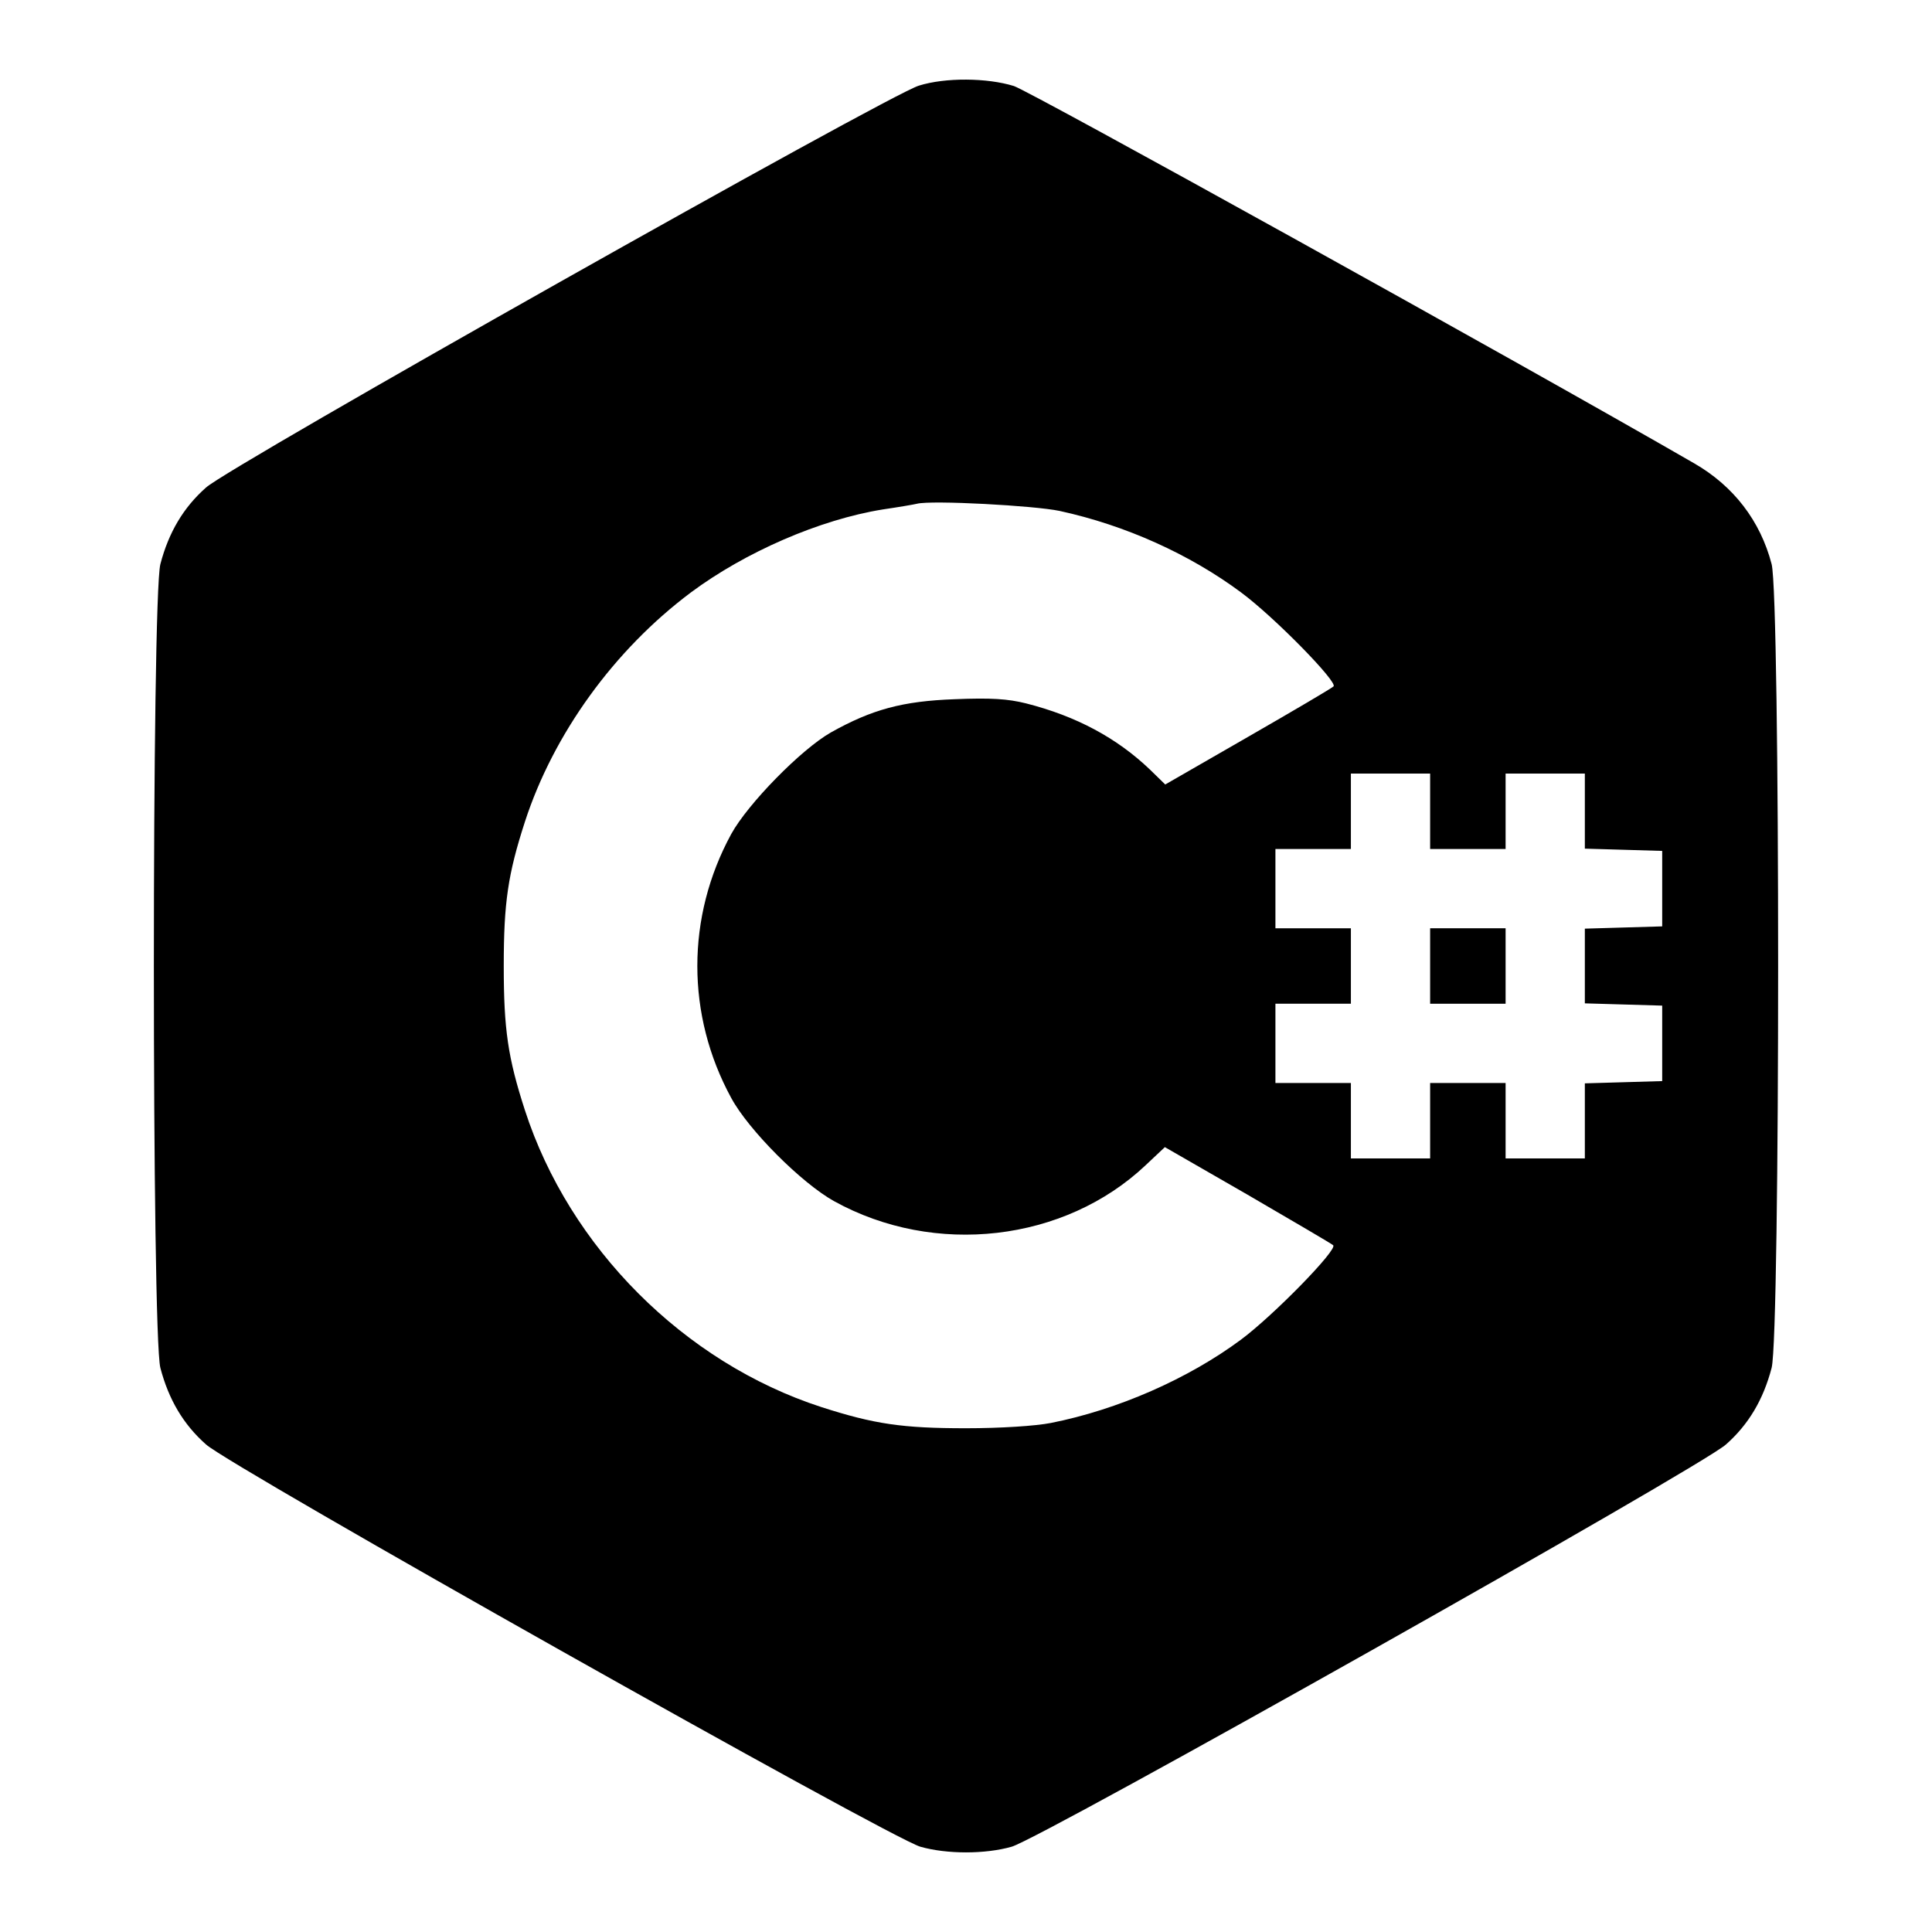 <?xml version="1.0" standalone="no"?>
<!DOCTYPE svg PUBLIC "-//W3C//DTD SVG 20010904//EN"
 "http://www.w3.org/TR/2001/REC-SVG-20010904/DTD/svg10.dtd">
<svg version="1.0" xmlns="http://www.w3.org/2000/svg"
 width="512pt" height="512pt" viewBox="0 0 512 512"
 preserveAspectRatio="xMidYMid meet">

<g transform="translate(0,512) scale(0.1,-0.1)"
fill="#000000" stroke="none">
<path d="M2435 4893 c-80 -24 -1828 -1009 -1889 -1065 -60 -53 -99 -119 -121
-203 -23 -89 -23 -2041 0 -2130 22 -84 61 -150 121 -203 65 -59 1811 -1042
1893 -1066 70 -20 172 -20 242 0 82 24 1828 1007 1893 1066 60 53 99 119 121
203 23 89 23 2041 0 2130 -30 115 -101 207 -205 267 -475 274 -1760 986 -1803
1000 -71 22 -182 23 -252 1z m373 -1127 c175 -38 345 -115 481 -216 89 -66
257 -238 245 -249 -5 -5 -107 -65 -227 -134 l-219 -126 -41 40 c-87 83 -194
141 -328 175 -48 12 -93 15 -189 11 -138 -5 -219 -27 -328 -88 -79 -45 -220
-189 -264 -269 -120 -220 -120 -480 0 -700 46 -85 186 -225 272 -273 267 -148
611 -108 826 95 l51 48 219 -126 c120 -70 223 -130 227 -134 13 -11 -158 -186
-244 -250 -140 -104 -327 -186 -504 -221 -41 -8 -133 -14 -225 -14 -169 0
-243 11 -383 56 -364 118 -668 423 -786 787 -45 139 -56 214 -56 382 0 168 11
243 56 382 76 234 237 456 440 608 144 107 341 193 509 220 41 6 82 13 90 15
38 10 312 -5 378 -19z m982 -796 l0 -100 100 0 100 0 0 100 0 100 105 0 105 0
0 -100 0 -99 103 -3 102 -3 0 -100 0 -100 -102 -3 -103 -3 0 -99 0 -99 103 -3
102 -3 0 -100 0 -100 -102 -3 -103 -3 0 -99 0 -100 -105 0 -105 0 0 100 0 100
-100 0 -100 0 0 -100 0 -100 -105 0 -105 0 0 100 0 100 -100 0 -100 0 0 105 0
105 100 0 100 0 0 100 0 100 -100 0 -100 0 0 105 0 105 100 0 100 0 0 100 0
100 105 0 105 0 0 -100z"/>
<path d="M3790 2560 l0 -100 100 0 100 0 0 100 0 100 -100 0 -100 0 0 -100z"/>
</g>
</svg>
